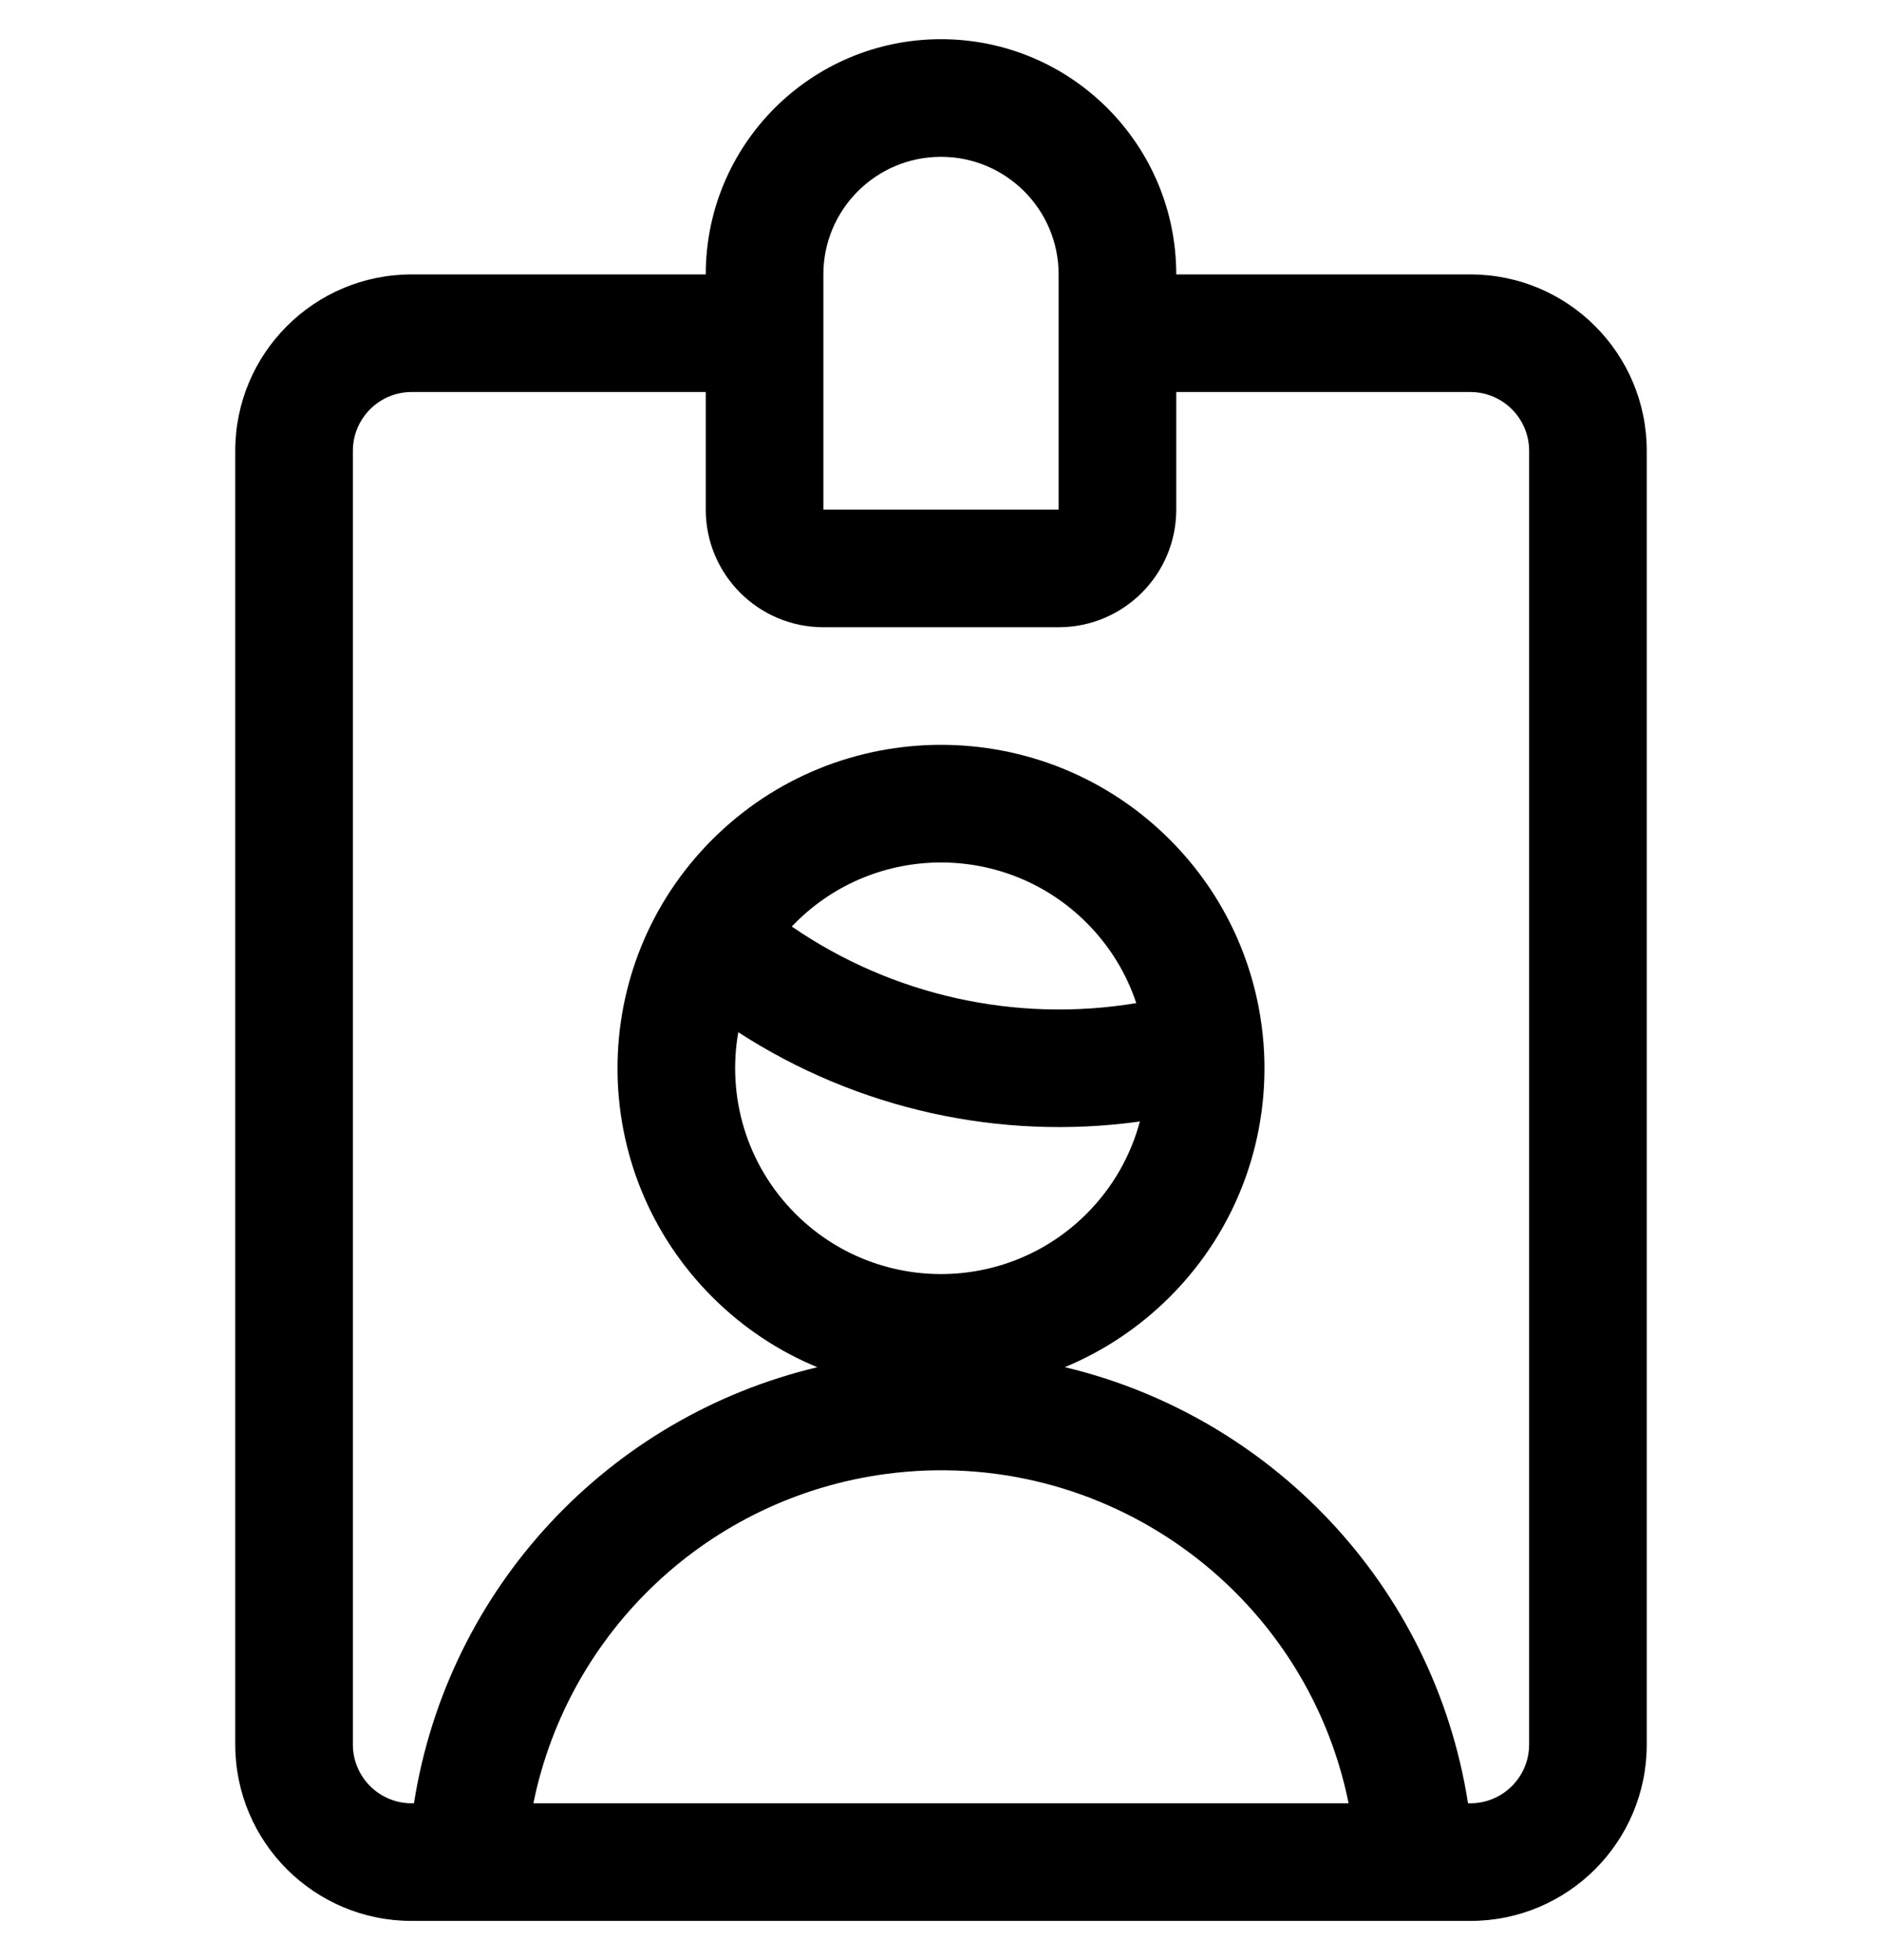 <svg xmlns="http://www.w3.org/2000/svg" width="24" height="25" viewBox="0 0 24 25">
  <path d="M5.279,23 C5.709,20.259 7.757,18.072 10.423,17.438 C9.936,17.237 9.479,16.938 9.083,16.542 C7.472,14.931 7.472,12.319 9.083,10.708 C10.694,9.097 13.306,9.097 14.917,10.708 C15.637,11.428 16.035,12.349 16.111,13.29 C16.113,13.302 16.114,13.313 16.114,13.325 C16.198,14.478 15.799,15.66 14.917,16.542 C14.521,16.937 14.066,17.235 13.579,17.437 C16.19,18.06 18.283,20.204 18.721,23 L18.75,23 C19.164,23 19.5,22.664 19.5,22.25 L19.5,5.75 C19.5,5.336 19.164,5 18.75,5 L15,5 L15,6.5 C15,7.328 14.328,8 13.5,8 L10.5,8 C9.672,8 9,7.328 9,6.5 L9,5 L5.25,5 C4.836,5 4.5,5.336 4.5,5.75 L4.5,22.25 C4.5,22.664 4.836,23 5.25,23 L5.279,23 L5.279,23 Z M6.802,23 L17.198,23 C16.649,20.285 14.078,18.426 11.293,18.8 C9.043,19.103 7.249,20.8 6.802,23 L6.802,23 Z M15,3.5 L18.75,3.5 C19.993,3.5 21,4.507 21,5.75 L21,22.25 C21,23.493 19.993,24.5 18.75,24.5 L5.25,24.5 C4.007,24.5 3,23.493 3,22.25 L3,5.75 C3,4.507 4.007,3.5 5.25,3.5 L9,3.5 C9,1.843 10.343,0.5 12,0.5 C13.657,0.5 15,1.843 15,3.5 Z M13.5,6.5 L13.5,3.5 C13.5,2.672 12.828,2 12,2 C11.172,2 10.5,2.672 10.5,3.5 L10.5,6.5 L13.5,6.5 Z M9.415,13.165 C9.271,13.98 9.514,14.851 10.144,15.481 C11.169,16.506 12.831,16.506 13.856,15.481 C14.194,15.143 14.421,14.735 14.536,14.304 C12.749,14.552 10.929,14.147 9.415,13.165 L9.415,13.165 Z M10.097,11.817 C11.379,12.699 12.956,13.049 14.49,12.794 C14.366,12.419 14.154,12.067 13.856,11.769 C12.831,10.744 11.169,10.744 10.144,11.769 C10.128,11.785 10.113,11.801 10.097,11.817 Z"/>
</svg>
